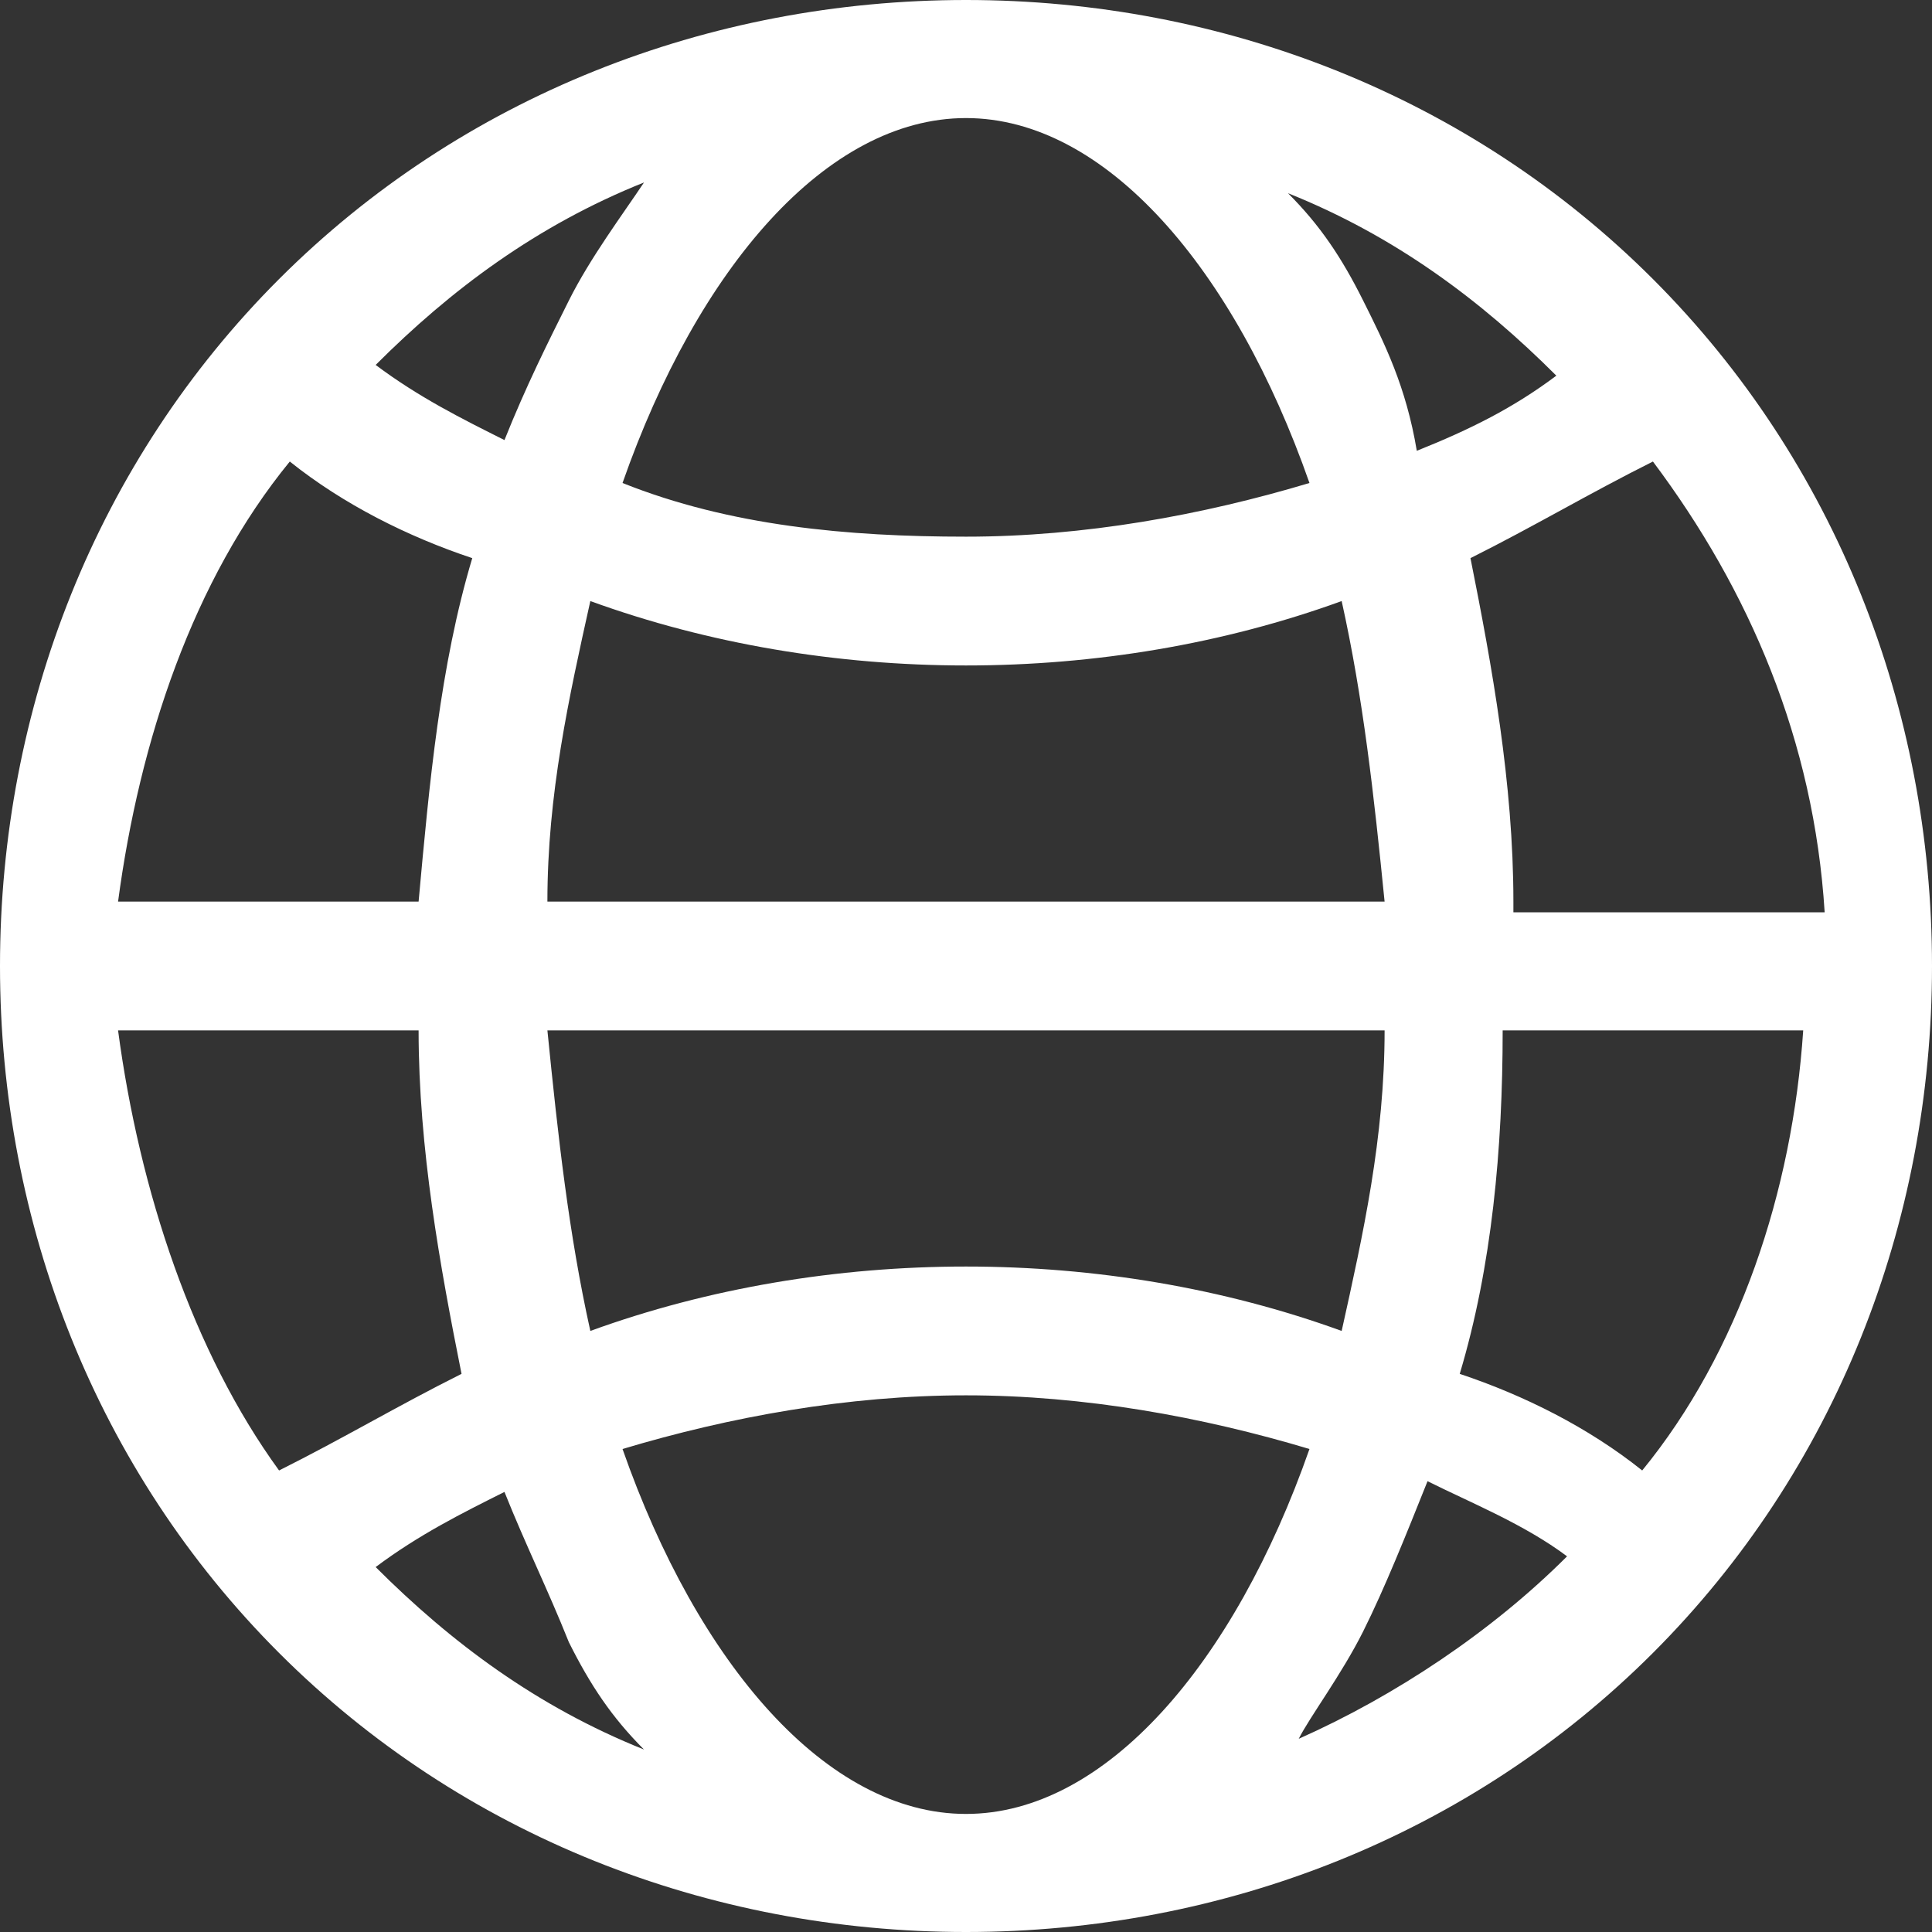<?xml version="1.0" encoding="utf-8"?>
<!-- Generator: Adobe Illustrator 24.0.2, SVG Export Plug-In . SVG Version: 6.00 Build 0)  -->
<svg version="1.1" id="Layer_1" xmlns="http://www.w3.org/2000/svg" xmlns:xlink="http://www.w3.org/1999/xlink" x="0px" y="0px"
	 viewBox="0 0 18 18" style="enable-background:new 0 0 18 18;" xml:space="preserve">
<rect x="0" y="0" width="18" height="18" fill="#333333" stroke="none"/>
<style type="text/css">
	.st0{fill:#FFFFFF;}
</style>
<g>
	<path class="st0" d="M15.4,2.6C13.7,0.9,11.4,0,9,0S4.3,0.9,2.6,2.6S0,6.6,0,9s0.9,4.7,2.6,6.4S6.6,18,9,18s4.7-0.9,6.4-2.6
		S18,11.4,18,9S17.1,4.3,15.4,2.6L15.4,2.6z M15.3,13.7c-0.5-0.4-1.1-0.7-1.7-0.9c0.3-1,0.4-2.1,0.4-3.2h2.8
		C16.7,11.1,16.2,12.6,15.3,13.7z M1.1,9.6h2.8c0,1.1,0.2,2.2,0.4,3.2c-0.6,0.3-1.1,0.6-1.7,0.9C1.8,12.6,1.3,11.1,1.1,9.6L1.1,9.6z
		 M2.7,4.3c0.5,0.4,1.1,0.7,1.7,0.9C4.1,6.2,4,7.3,3.9,8.4H1.1C1.3,6.9,1.8,5.4,2.7,4.3z M12.7,2.8c-0.2-0.4-0.4-0.7-0.7-1
		c1,0.4,1.8,1,2.5,1.7c-0.4,0.3-0.8,0.5-1.3,0.7C13.1,3.6,12.9,3.2,12.7,2.8z M12.2,4.5c-1,0.3-2.1,0.5-3.2,0.5S6.8,4.9,5.8,4.5
		c0.7-2,1.9-3.4,3.2-3.4S11.5,2.5,12.2,4.5L12.2,4.5z M5.1,8.4c0-1,0.2-1.9,0.4-2.8C6.6,6,7.8,6.2,9,6.2s2.4-0.2,3.5-0.6
		c0.2,0.9,0.3,1.8,0.4,2.8H5.1z M12.9,9.6c0,1-0.2,1.9-0.4,2.8c-1.1-0.4-2.3-0.6-3.5-0.6c-1.2,0-2.4,0.2-3.5,0.6
		c-0.2-0.9-0.3-1.8-0.4-2.8H12.9z M5.3,2.8C5.1,3.2,4.9,3.6,4.7,4.1C4.3,3.9,3.9,3.7,3.5,3.4C4.2,2.7,5,2.1,6,1.7
		C5.8,2,5.5,2.4,5.3,2.8z M4.7,13.9c0.2,0.5,0.4,0.9,0.6,1.4c0.2,0.4,0.4,0.7,0.7,1c-1-0.4-1.8-1-2.5-1.7
		C3.9,14.3,4.3,14.1,4.7,13.9L4.7,13.9z M5.8,13.5c1-0.3,2.1-0.5,3.2-0.5s2.2,0.2,3.2,0.5c-0.7,2-1.9,3.4-3.2,3.4S6.5,15.5,5.8,13.5
		L5.8,13.5z M12.7,15.2c0.2-0.4,0.4-0.9,0.6-1.4c0.4,0.2,0.9,0.4,1.3,0.7c-0.7,0.7-1.6,1.3-2.5,1.7C12.2,16,12.5,15.6,12.7,15.2z
		 M14.1,8.4c0-1.1-0.2-2.2-0.4-3.2c0.6-0.3,1.1-0.6,1.7-0.9c0.9,1.2,1.5,2.6,1.6,4.2H14.1z"/>
</g>
</svg>
